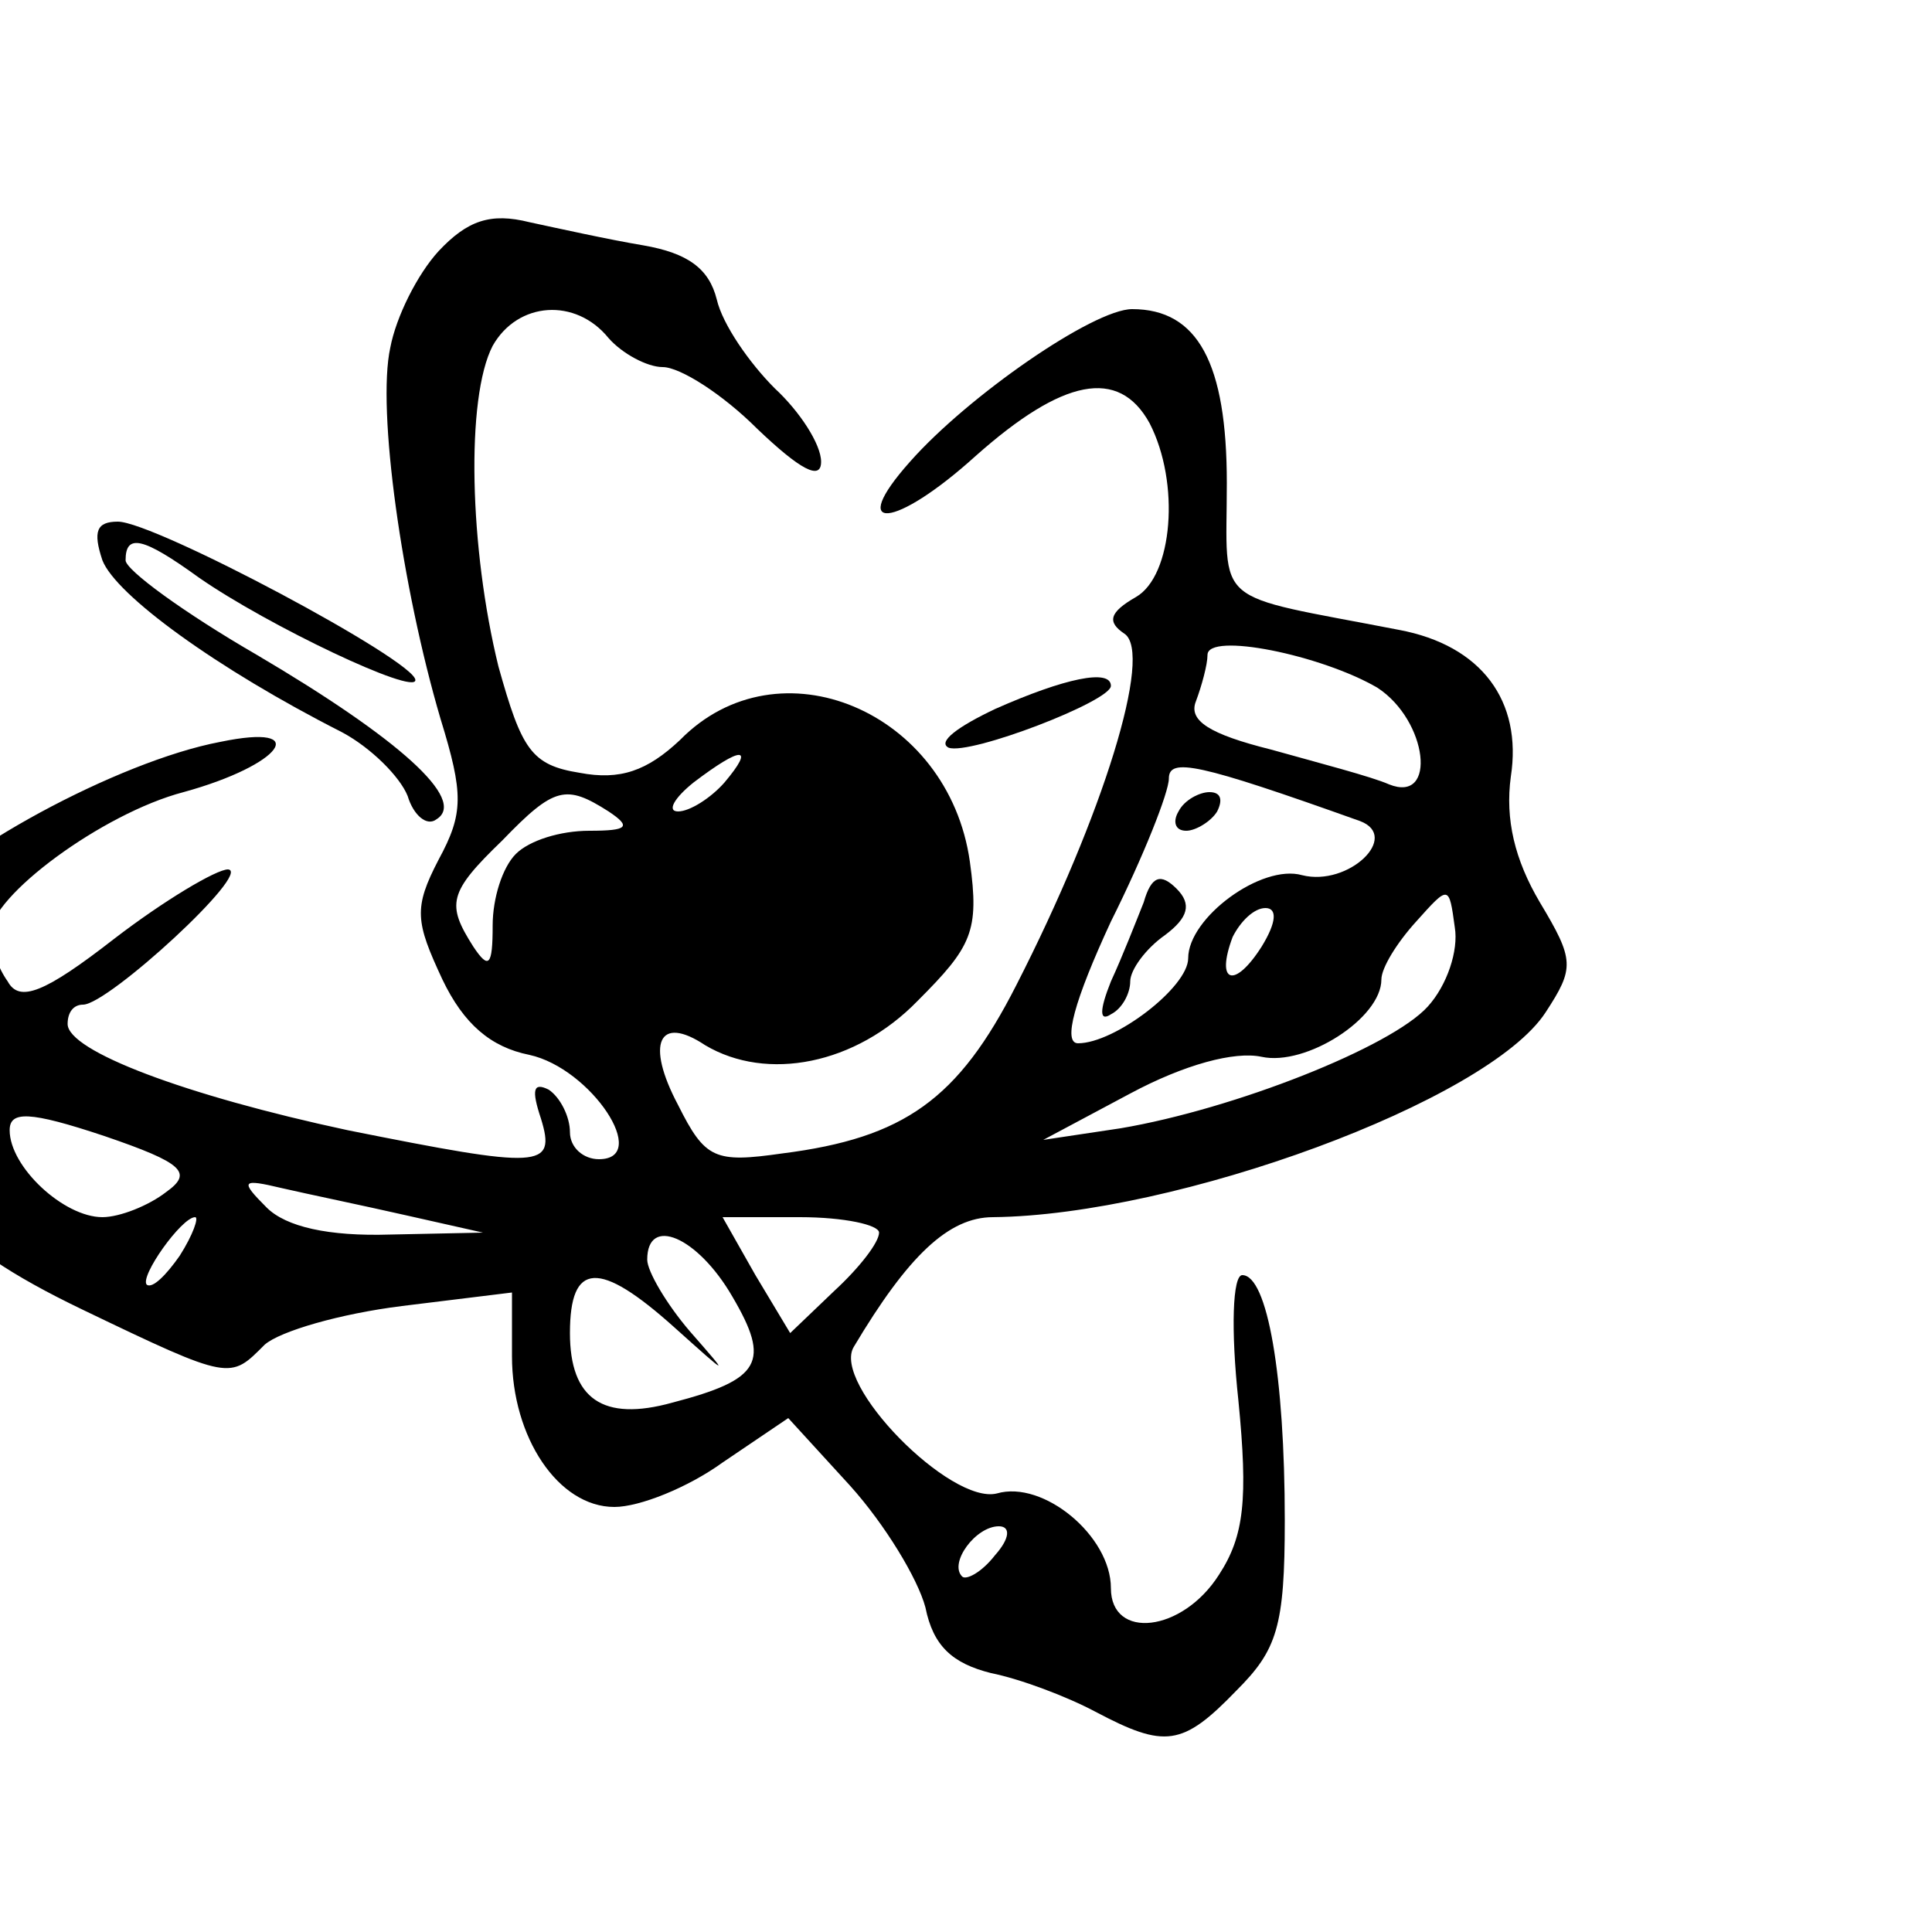 <svg width="32" height="32" viewBox="0 0 32 32" fill="none" xmlns="http://www.w3.org/2000/svg">
<g clip-path="url(#clip0_619_2801)">
<path d="M7.264 4.16C6.912 4.544 6.56 5.248 6.464 5.76C6.24 6.784 6.656 9.728 7.296 11.904C7.68 13.152 7.68 13.472 7.264 14.24C6.848 15.04 6.88 15.264 7.328 16.224C7.68 16.96 8.128 17.344 8.768 17.472C9.792 17.696 10.784 19.2 9.92 19.2C9.664 19.2 9.44 19.008 9.44 18.752C9.44 18.496 9.28 18.176 9.088 18.048C8.832 17.92 8.8 18.048 8.96 18.528C9.216 19.36 8.96 19.36 5.76 18.72C3.072 18.144 1.12 17.408 1.12 16.96C1.12 16.768 1.216 16.64 1.376 16.64C1.792 16.64 4.192 14.432 3.776 14.4C3.584 14.4 2.72 14.912 1.888 15.552C0.736 16.448 0.32 16.608 0.128 16.256C-0.032 16.032 -0.16 15.68 -0.16 15.456C-0.16 14.848 1.696 13.472 3.04 13.12C4.672 12.672 5.184 11.968 3.648 12.288C1.952 12.608 -0.864 14.144 -1.568 15.104L-2.208 16L-1.44 16.8C-0.8 17.472 -0.736 17.696 -1.056 18.4C-1.632 19.68 -1.024 20.544 1.376 21.696C3.84 22.88 3.808 22.848 4.384 22.272C4.64 22.048 5.632 21.76 6.656 21.632L8.48 21.408V22.464C8.48 23.808 9.248 24.96 10.176 24.96C10.592 24.96 11.392 24.64 11.968 24.224L13.056 23.488L14.08 24.608C14.656 25.248 15.2 26.144 15.328 26.624C15.456 27.264 15.776 27.552 16.416 27.712C16.896 27.808 17.664 28.096 18.144 28.352C19.296 28.96 19.584 28.928 20.48 28C21.152 27.328 21.28 26.944 21.28 25.184C21.28 22.784 20.992 21.12 20.576 21.12C20.416 21.12 20.384 22.016 20.512 23.2C20.672 24.832 20.608 25.44 20.192 26.08C19.584 27.04 18.4 27.168 18.4 26.304C18.4 25.44 17.28 24.512 16.512 24.736C15.744 24.928 13.76 22.912 14.144 22.304C15.04 20.8 15.712 20.16 16.448 20.16C19.488 20.128 24.64 18.24 25.6 16.768C26.08 16.032 26.08 15.904 25.504 14.944C25.088 14.24 24.928 13.568 25.024 12.864C25.216 11.616 24.544 10.688 23.168 10.432C20.032 9.824 20.32 10.08 20.32 8C20.32 6.016 19.84 5.12 18.752 5.12C18.112 5.12 16.032 6.56 15.072 7.648C14.016 8.832 14.816 8.768 16.16 7.552C17.6 6.272 18.528 6.08 19.04 7.008C19.552 8 19.424 9.536 18.816 9.888C18.368 10.144 18.336 10.304 18.624 10.496C19.104 10.816 18.272 13.504 16.832 16.32C15.872 18.208 14.976 18.848 12.96 19.104C11.84 19.264 11.68 19.2 11.232 18.304C10.688 17.28 10.912 16.8 11.68 17.312C12.704 17.92 14.176 17.632 15.2 16.576C16.096 15.68 16.224 15.424 16.064 14.272C15.712 11.776 12.896 10.592 11.264 12.256C10.72 12.768 10.272 12.928 9.6 12.8C8.8 12.672 8.64 12.416 8.256 11.04C7.776 9.088 7.712 6.592 8.16 5.728C8.576 4.992 9.536 4.928 10.08 5.6C10.304 5.856 10.72 6.08 10.976 6.08C11.264 6.08 11.968 6.528 12.544 7.104C13.248 7.776 13.6 7.968 13.6 7.648C13.6 7.36 13.248 6.816 12.832 6.432C12.416 6.016 11.968 5.376 11.872 4.96C11.744 4.448 11.392 4.192 10.656 4.064C10.08 3.968 9.216 3.776 8.768 3.68C8.128 3.52 7.744 3.648 7.264 4.16ZM22.816 11.392C23.648 11.936 23.808 13.312 23.008 12.992C22.72 12.864 21.856 12.64 21.056 12.416C20.032 12.16 19.68 11.936 19.808 11.616C19.904 11.36 20 11.008 20 10.848C20 10.464 21.888 10.848 22.816 11.392ZM12 12.96C11.776 13.216 11.424 13.44 11.232 13.44C11.04 13.44 11.168 13.216 11.488 12.96C12.288 12.352 12.512 12.352 12 12.96ZM22.528 13.6C23.2 13.856 22.336 14.688 21.568 14.496C20.896 14.304 19.68 15.2 19.68 15.872C19.68 16.352 18.464 17.28 17.856 17.28C17.6 17.28 17.792 16.576 18.4 15.264C18.944 14.176 19.36 13.12 19.36 12.896C19.36 12.544 19.84 12.64 22.528 13.6ZM10.08 13.44C10.464 13.696 10.4 13.76 9.76 13.76C9.28 13.76 8.768 13.92 8.544 14.144C8.32 14.368 8.16 14.88 8.16 15.328C8.16 16 8.096 16.064 7.84 15.68C7.392 14.976 7.424 14.784 8.32 13.92C9.184 13.024 9.376 12.992 10.08 13.44ZM23.648 16.672C23.04 17.344 20.448 18.368 18.56 18.688L17.28 18.88L18.72 18.112C19.616 17.632 20.448 17.408 20.896 17.504C21.632 17.664 22.88 16.864 22.88 16.224C22.88 16.032 23.136 15.616 23.456 15.264C24 14.656 24 14.656 24.096 15.36C24.16 15.744 23.968 16.32 23.648 16.672ZM20.896 15.68C20.448 16.384 20.128 16.288 20.416 15.52C20.544 15.264 20.768 15.04 20.96 15.04C21.152 15.04 21.152 15.264 20.896 15.68ZM2.752 19.744C2.464 19.968 1.984 20.16 1.696 20.16C1.056 20.16 0.16 19.328 0.16 18.72C0.16 18.4 0.48 18.4 1.728 18.816C3.04 19.264 3.2 19.424 2.752 19.744ZM6.72 20.128L8 20.416L6.464 20.448C5.44 20.48 4.736 20.32 4.416 20C3.968 19.552 4 19.52 4.672 19.68C5.088 19.776 6.016 19.968 6.72 20.128ZM2.976 20.8C2.752 21.12 2.528 21.344 2.432 21.28C2.304 21.152 3.008 20.16 3.232 20.16C3.296 20.16 3.2 20.448 2.976 20.8ZM14.56 20.416C14.56 20.576 14.24 20.992 13.824 21.376L13.088 22.08L12.512 21.12L11.968 20.16H13.248C13.984 20.16 14.56 20.288 14.56 20.416ZM12.128 21.472C12.768 22.56 12.608 22.848 11.136 23.232C9.984 23.552 9.44 23.168 9.44 22.08C9.44 20.896 9.92 20.864 11.168 21.984C12.096 22.816 12.096 22.816 11.424 22.048C11.04 21.6 10.72 21.056 10.72 20.864C10.72 20.128 11.552 20.48 12.128 21.472ZM16.48 25.76C16.256 26.048 16 26.176 15.936 26.112C15.712 25.888 16.16 25.28 16.544 25.28C16.736 25.28 16.736 25.472 16.48 25.76Z" fill="black"/>
<path d="M19.52 13.44C19.424 13.6 19.456 13.76 19.648 13.76C19.808 13.76 20.064 13.6 20.16 13.44C20.256 13.248 20.224 13.12 20.032 13.12C19.872 13.12 19.616 13.248 19.52 13.44Z" fill="black"/>
<path d="M18.944 14.944C18.816 15.264 18.592 15.84 18.4 16.256C18.208 16.736 18.208 16.928 18.4 16.8C18.592 16.704 18.72 16.448 18.72 16.256C18.72 16.064 18.976 15.712 19.296 15.488C19.68 15.2 19.744 14.976 19.488 14.72C19.232 14.464 19.072 14.496 18.944 14.944Z" fill="black"/>
<path d="M1.696 9.28C1.92 9.856 3.584 11.072 5.664 12.128C6.144 12.384 6.624 12.864 6.752 13.184C6.848 13.504 7.072 13.696 7.232 13.568C7.744 13.248 6.592 12.224 4.256 10.848C3.04 10.144 2.08 9.44 2.08 9.28C2.08 8.832 2.368 8.896 3.296 9.568C4.448 10.368 6.88 11.52 6.88 11.264C6.88 10.944 2.56 8.64 1.952 8.64C1.6 8.64 1.536 8.8 1.696 9.28Z" fill="black"/>
<path d="M16.48 11.744C15.872 12.032 15.52 12.288 15.712 12.384C16.064 12.512 18.4 11.616 18.4 11.36C18.4 11.072 17.632 11.232 16.48 11.744Z" fill="black"/>
</g>
<defs>
<clipPath id="clip0_619_2801">
<rect width="32" height="32" fill="white"/>
</clipPath>
</defs>
</svg>
